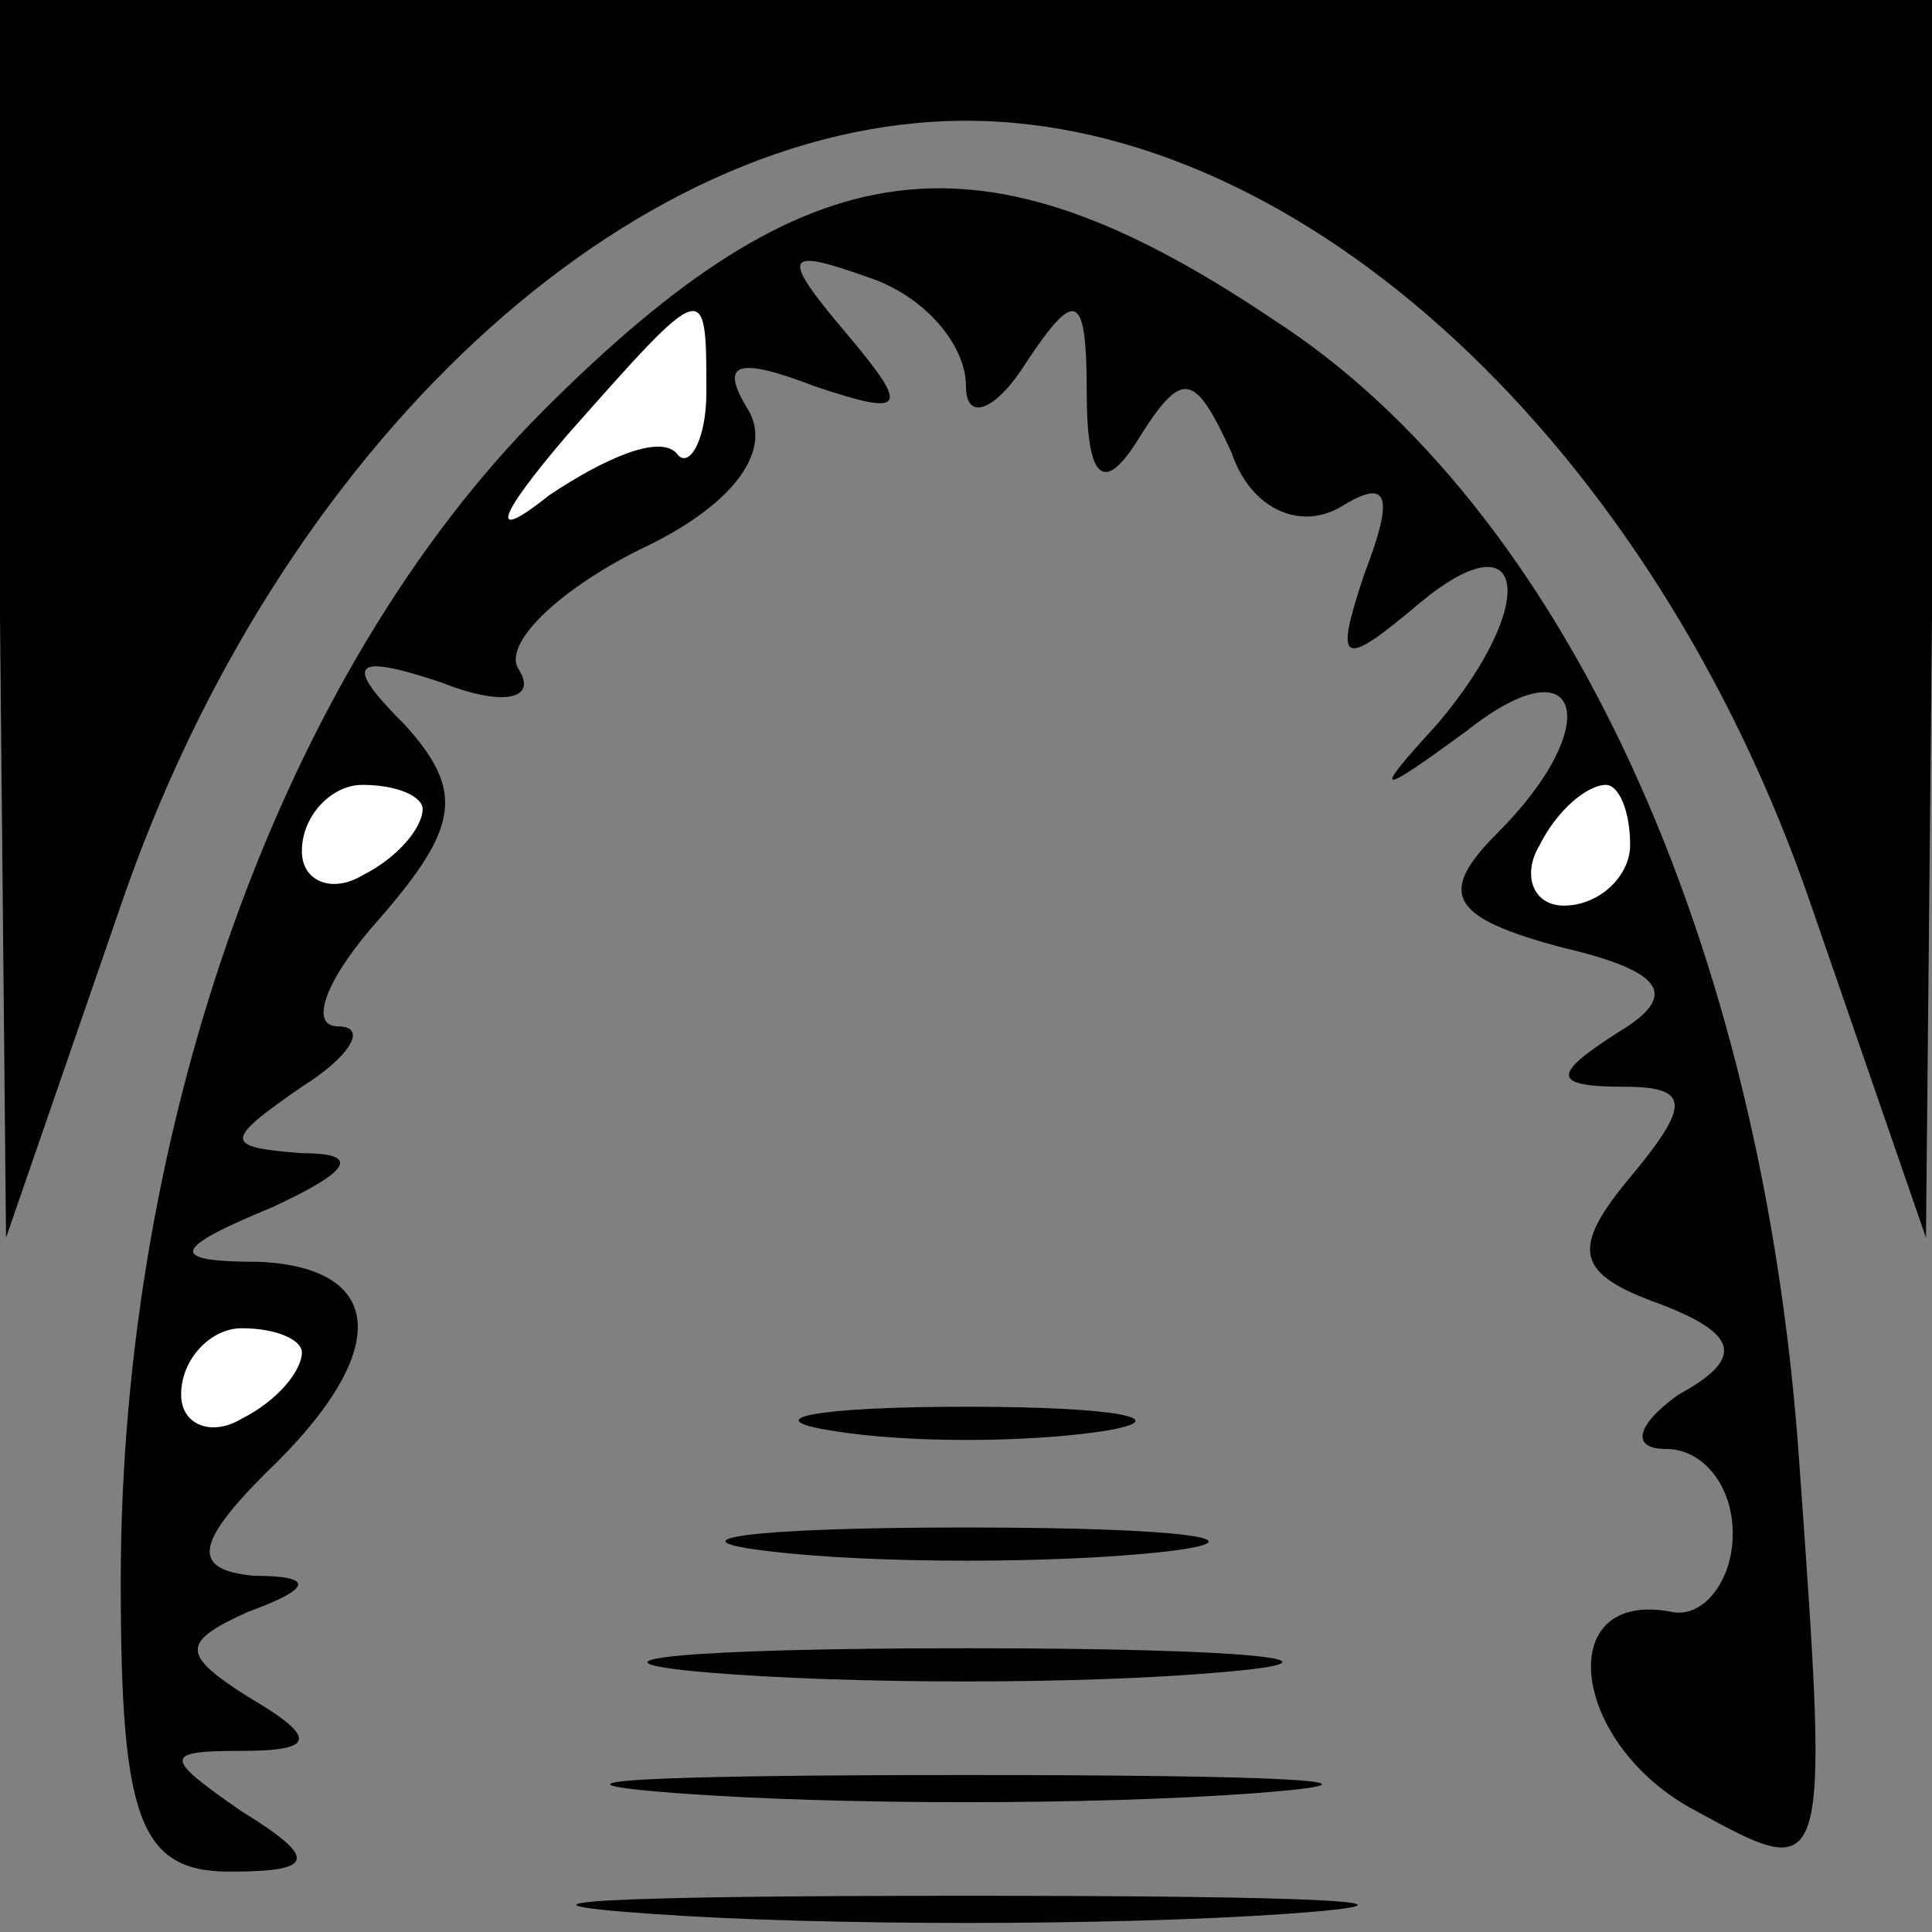 <?xml version="1.0" standalone="no"?>
<!DOCTYPE svg PUBLIC "-//W3C//DTD SVG 20010904//EN"
 "http://www.w3.org/TR/2001/REC-SVG-20010904/DTD/svg10.dtd">
<svg version="1.0" xmlns="http://www.w3.org/2000/svg"
 width="32pt" height="32pt" viewBox="0 0 32 32"
 preserveAspectRatio="xMidYMid meet">
<rect x="0" y="0" width="32" height="32" fill="#808080" stroke="none"/>
<g transform="translate(0,32) scale(0.1,-0.1)"
fill="#000000" stroke="none">
<path fill="#000000" stroke="none" d="M0 218 l1 -103 19 55 c26 76 84 130
140 130 56 0 114 -54 140 -130 l19 -55 1 103 0 102 -160 0 -160 0 0 -102z"/>
<path fill="#000000" stroke="none" d="M90 252 c-43 -43 -70 -118 -70 -194 0
-39 3 -48 18 -48 14 0 15 2 2 10 -13 9 -13 10 0 10 12 0 13 2 1 9 -11 7 -11 9
0 14 11 4 11 6 1 6 -10 1 -10 5 2 17 21 20 20 34 -1 35 -15 0 -15 2 2 9 13 6
15 9 5 9 -13 1 -13 2 0 11 8 5 11 10 6 10 -5 0 -2 8 7 18 13 15 14 21 4 32
-10 10 -9 12 6 7 10 -4 16 -3 13 2 -3 4 6 13 20 20 15 7 22 16 18 23 -5 8 -2
9 11 4 15 -5 16 -4 5 9 -11 13 -10 14 4 9 9 -3 16 -11 16 -18 0 -6 5 -4 10 4
8 12 10 12 10 -5 0 -15 3 -17 9 -7 7 11 9 10 15 -3 3 -9 11 -13 18 -9 8 5 9 2
4 -11 -5 -15 -4 -16 9 -5 18 15 20 0 3 -20 -11 -12 -10 -12 5 -1 19 15 23 1 5
-17 -10 -10 -8 -14 11 -19 17 -4 19 -8 9 -14 -11 -7 -11 -9 1 -9 11 0 11 -3 1
-15 -10 -12 -9 -16 5 -21 13 -5 14 -9 3 -15 -7 -5 -8 -9 -2 -9 6 0 11 -6 11
-14 0 -8 -5 -14 -10 -13 -20 4 -17 -22 4 -33 22 -12 22 -12 17 58 -6 86 -39
158 -87 189 -49 33 -77 29 -121 -15z"/>
<path fill="#ffffff" stroke="none" d="M117 255 c0 -8 -3 -13 -5 -10 -3 3 -12
-1 -21 -7 -10 -8 -9 -4 3 10 23 26 23 26 23 7z"/>
<path fill="#ffffff" stroke="none" d="M70 186 c0 -3 -4 -8 -10 -11 -5 -3 -10
-1 -10 4 0 6 5 11 10 11 6 0 10 -2 10 -4z"/>
<path fill="#ffffff" stroke="none" d="M270 180 c0 -5 -5 -10 -11 -10 -5 0 -7
5 -4 10 3 6 8 10 11 10 2 0 4 -4 4 -10z"/>
<path fill="#ffffff" stroke="none" d="M50 96 c0 -3 -4 -8 -10 -11 -5 -3 -10
-1 -10 4 0 6 5 11 10 11 6 0 10 -2 10 -4z"/>
<path fill="#000000" stroke="none" d="M138 83 c12 -2 32 -2 45 0 12 2 2 4
-23 4 -25 0 -35 -2 -22 -4z"/>
<path fill="#000000" stroke="none" d="M128 63 c17 -2 47 -2 65 0 17 2 3 4
-33 4 -36 0 -50 -2 -32 -4z"/>
<path fill="#000000" stroke="none" d="M117 43 c24 -2 62 -2 85 0 24 2 5 4
-42 4 -47 0 -66 -2 -43 -4z"/>
<path fill="#000000" stroke="none" d="M112 23 c27 -2 69 -2 96 0 26 2 4 3
-48 3 -52 0 -74 -1 -48 -3z"/>
<path fill="#000000" stroke="none" d="M108 3 c28 -2 76 -2 105 0 28 2 5 3
-53 3 -58 0 -81 -1 -52 -3z"/>
</g>
</svg>
